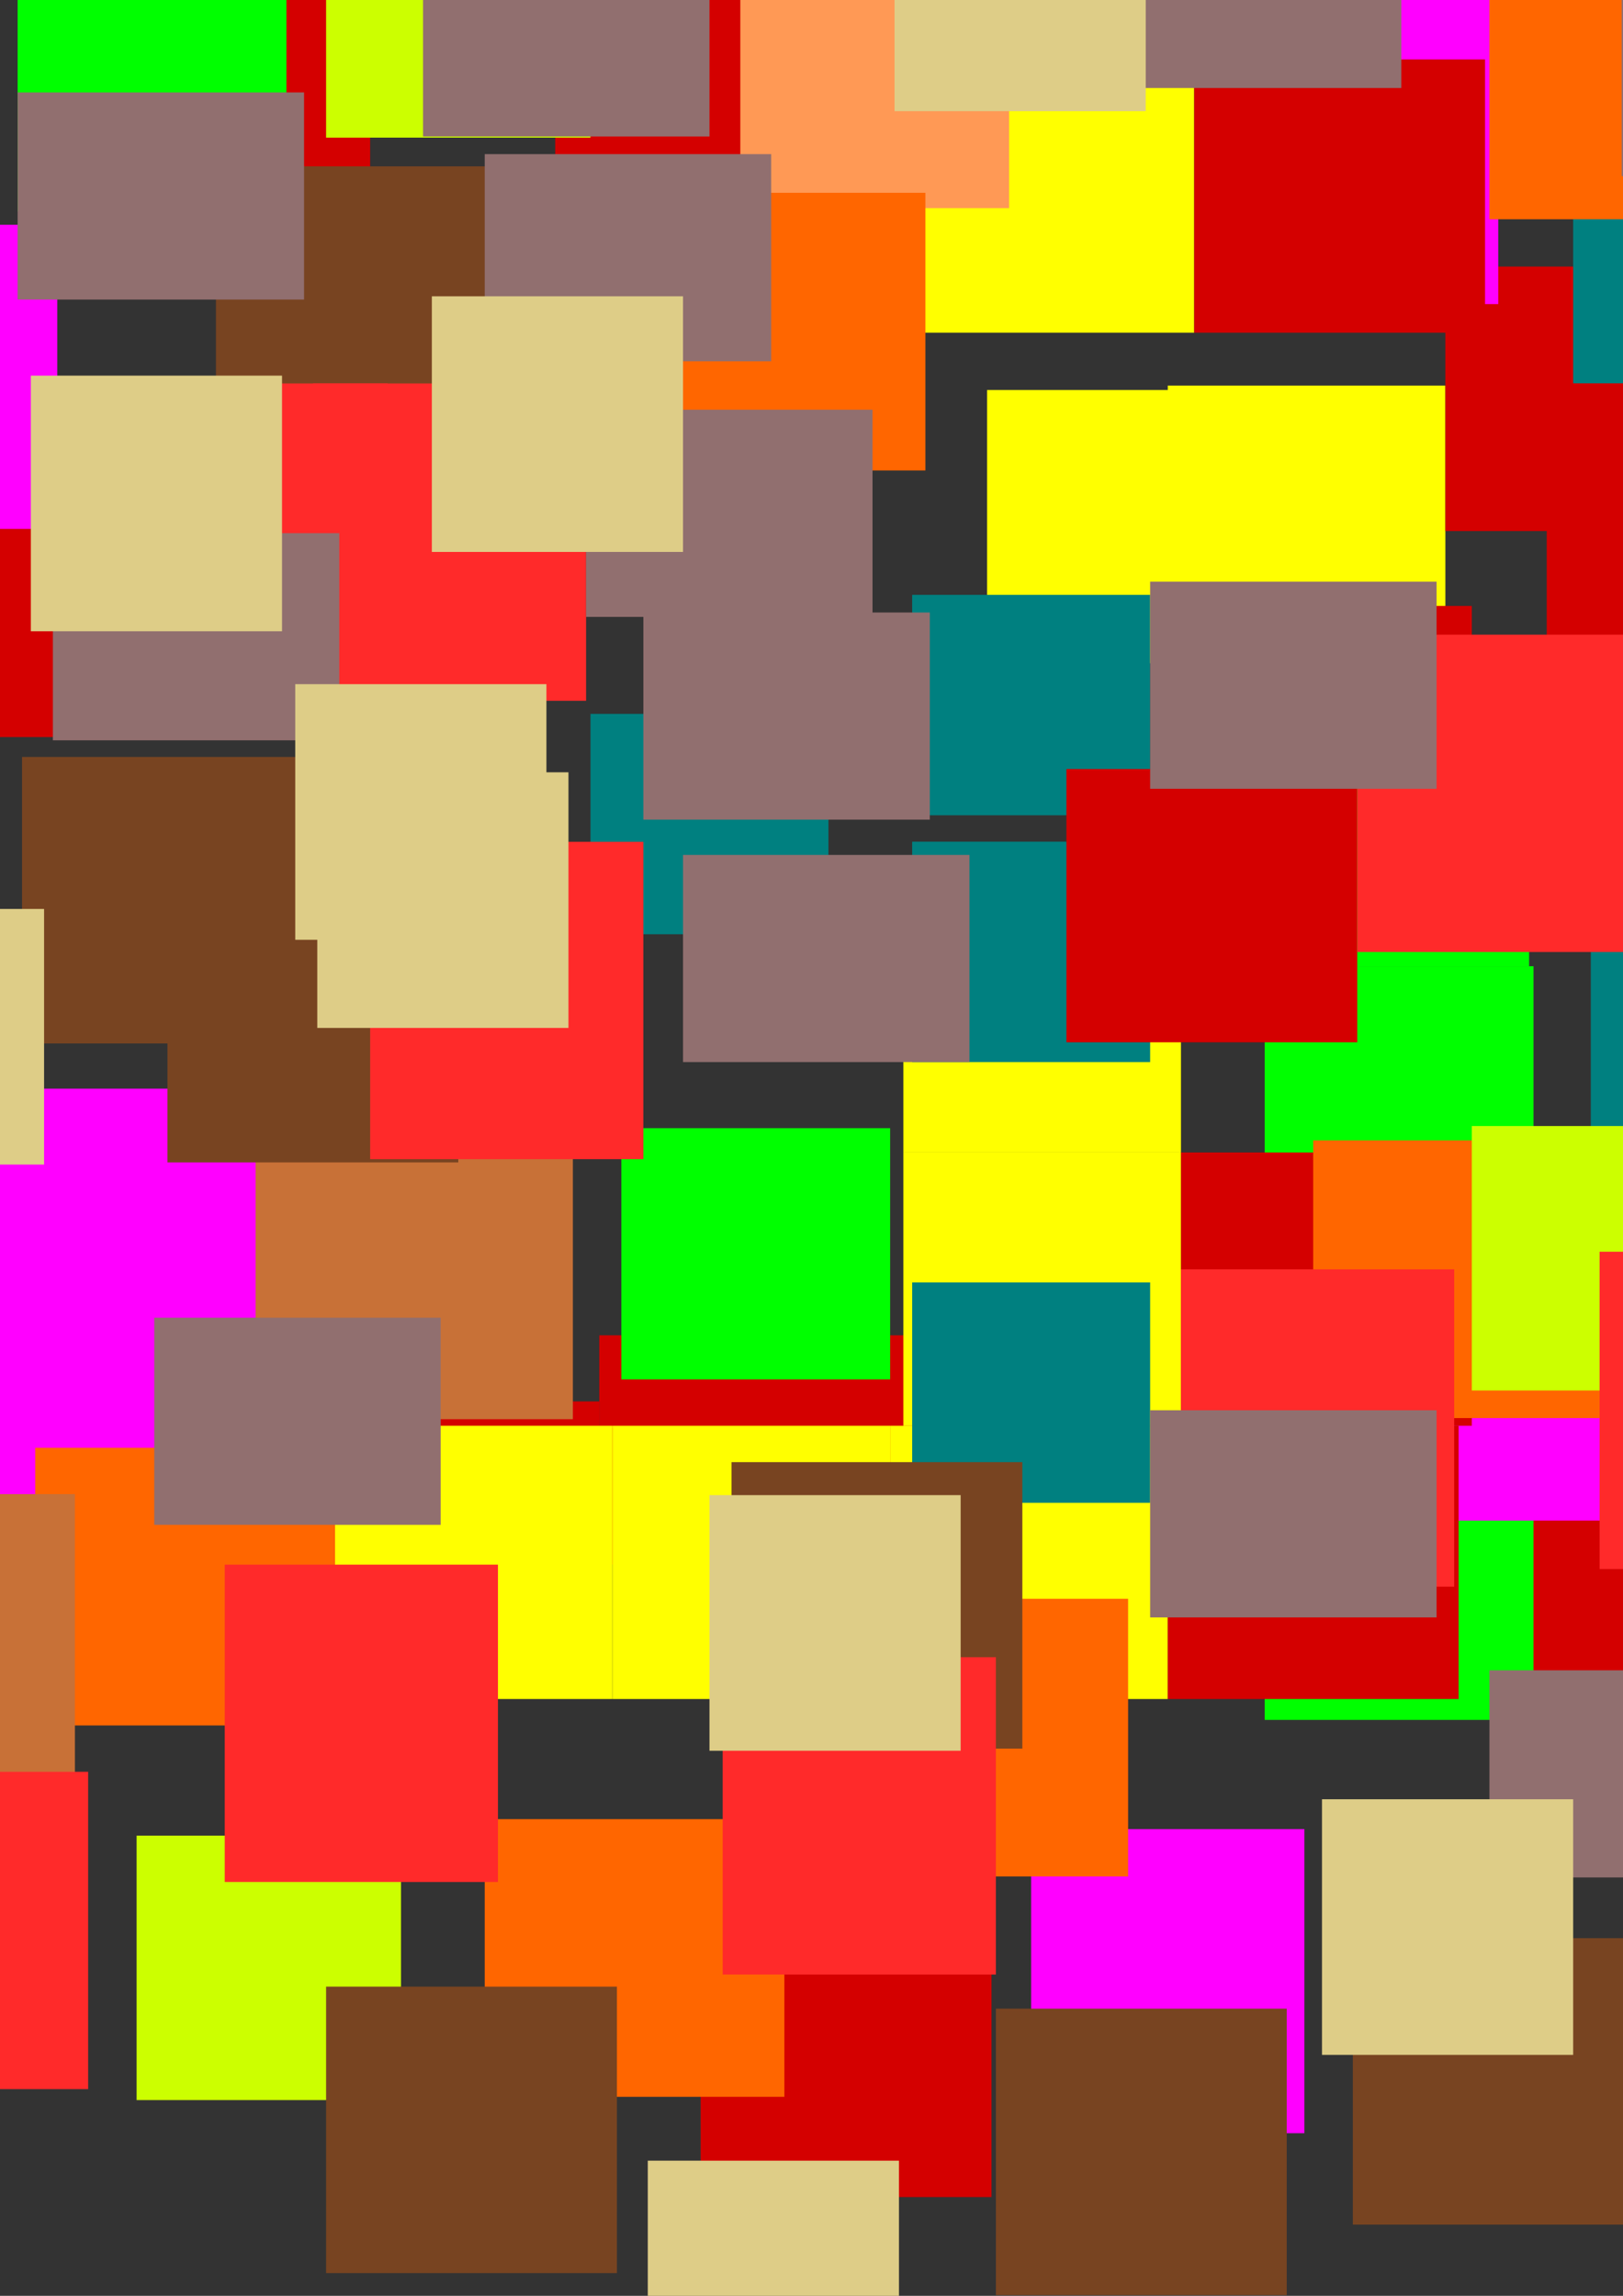 <?xml version="1.0" encoding="UTF-8" standalone="no"?>
<!-- Created with Inkscape (http://www.inkscape.org/) -->

<svg
   xmlns:dc="http://purl.org/dc/elements/1.1/"
   xmlns:cc="http://creativecommons.org/ns#"
   xmlns:rdf="http://www.w3.org/1999/02/22-rdf-syntax-ns#"
   xmlns:svg="http://www.w3.org/2000/svg"
   xmlns="http://www.w3.org/2000/svg"
   xmlns:sodipodi="http://sodipodi.sourceforge.net/DTD/sodipodi-0.dtd"
   xmlns:inkscape="http://www.inkscape.org/namespaces/inkscape"
   sodipodi:docname="rectangles.svg"
   width="210mm"
   height="297mm"
   viewBox="0 0 744.094 1052.362"
   id="svg20111100"
   version="1.1"
   inkscape:version="0.91 r13725">
  <rect x="0" y="0" width="744.094" height="1052.362" fill="#333333" stroke="none"/>
  <sodipodi:namedview
     id="base0111100"
     pagecolor="#ffffff"
     bordercolor="#666666"
     borderopacity="1.0"
     inkscape:pageopacity="0.0"
     inkscape:pageshadow="2"
     inkscape:zoom="0.49497475"
     inkscape:cx="1203.208"
     inkscape:cy="365.2976"
     inkscape:document-units="px"
     inkscape:current-layer="layer10111100"
     showgrid="false"
     inkscape:window-width="1920"
     inkscape:window-height="1052"
     inkscape:window-x="1920"
     inkscape:window-y="0"
     inkscape:window-maximized="1" />
  <defs
     id="defs40111100" />
  <g
     id="layer10111100"
     inkscape:groupmode="layer"
     inkscape:label="Calque 1">
    <rect
       y="642.398"
       x="131.32"
       height="105.056"
       width="143.442"
       id="rect33380110000"
       style="fill:#d40000" />
    <rect
       y="-18.242"
       x="254.558"
       height="105.056"
       width="143.442"
       id="rect33380100000"
       style="fill:#d40000" />
    <rect
       y="612.093"
       x="274.762"
       height="105.056"
       width="143.442"
       id="rect33380000000"
       style="fill:#d40000" />
    <rect
       y="653.539"
       x="280.823"
       height="125.259"
       width="127.279"
       id="rect33400110100"
       style="fill:#ffff00" />
    <rect
       y="653.535"
       x="153.544"
       height="125.259"
       width="127.279"
       id="rect33400110000"
       style="fill:#ffff00" />
    <rect
       y="403.021"
       x="414.163"
       height="125.259"
       width="127.279"
       id="rect33400101100"
       style="fill:#ffff00" />
    <rect
       y="178.767"
       x="452.548"
       height="125.259"
       width="127.279"
       id="rect33400101000"
       style="fill:#ffff00" />
    <rect
       y="653.539"
       x="408.102"
       height="125.259"
       width="127.279"
       id="rect33400011100"
       style="fill:#ffff00" />
    <rect
       y="176.747"
       x="535.381"
       height="125.259"
       width="127.279"
       id="rect33400010000"
       style="fill:#ffff00" />
    <rect
       y="27.244"
       x="420.223"
       height="125.259"
       width="127.279"
       id="rect33400001100"
       style="fill:#ffff00" />
    <rect
       y="528.28"
       x="414.162"
       height="125.259"
       width="127.279"
       id="rect33400000000"
       style="fill:#ffff00" />
    <rect
       y="-23.783"
       x="339.411"
       height="119.198"
       width="123.239"
       id="rect33420110100"
       style="fill:#ff9955" />
    <rect
       y="653.539"
       x="668.721"
       height="121.218"
       width="121.218"
       id="rect33440111100"
       style="fill:#d40000" />
    <rect
       y="-21.762"
       x="48.487"
       height="121.218"
       width="121.218"
       id="rect33440100100"
       style="fill:#d40000" />
    <rect
       y="122.2"
       x="662.66"
       height="121.218"
       width="121.218"
       id="rect33440100000"
       style="fill:#d40000" />
    <rect
       y="216.633"
       x="-34.345"
       height="121.218"
       width="121.218"
       id="rect33440010100"
       style="fill:#d40000" />
    <rect
       y="277.763"
       x="553.563"
       height="121.218"
       width="121.218"
       id="rect33440001100"
       style="fill:#d40000" />
    <rect
       y="237.356"
       x="709.127"
       height="121.218"
       width="121.218"
       id="rect33440000000"
       style="fill:#d40000" />
    <rect
       y="587.85"
       x="418.203"
       height="101.015"
       width="109.096"
       id="rect33460111000"
       style="fill:#008080" />
    <rect
       y="272.682"
       x="418.203"
       height="101.015"
       width="109.096"
       id="rect33460110100"
       style="fill:#008080" />
    <rect
       y="496.936"
       x="872.772"
       height="101.015"
       width="109.096"
       id="rect33460110000"
       style="fill:#008080" />
    <rect
       y="385.819"
       x="418.203"
       height="101.015"
       width="109.096"
       id="rect33460100100"
       style="fill:#008080" />
    <rect
       y="327.23"
       x="270.721"
       height="101.015"
       width="109.096"
       id="rect33460010000"
       style="fill:#008080" />
    <rect
       y="74.692"
       x="721.249"
       height="101.015"
       width="109.096"
       id="rect33460001000"
       style="fill:#008080" />
    <rect
       y="422.185"
       x="729.33"
       height="101.015"
       width="109.096"
       id="rect33460000100"
       style="fill:#008080" />
    <rect
       y="517.139"
       x="284.863"
       height="115.157"
       width="123.239"
       id="rect33480110000"
       style="fill:#00ff00" />
    <rect
       y="672.702"
       x="8.081"
       height="115.157"
       width="123.239"
       id="rect33480011100"
       style="fill:#00ff00" />
    <rect
       y="-18.242"
       x="8.081"
       height="115.157"
       width="123.239"
       id="rect33480010100"
       style="fill:#00ff00" />
    <rect
       y="673.22"
       x="579.827"
       height="115.157"
       width="123.239"
       id="rect33480001100"
       style="fill:#00ff00" />
    <rect
       y="442.907"
       x="579.828"
       height="115.157"
       width="123.239"
       id="rect33480001000"
       style="fill:#00ff00" />
    <rect
       y="558.065"
       x="579.827"
       height="115.157"
       width="123.239"
       id="rect33480000100"
       style="fill:#00ff00" />
    <rect
       y="327.75"
       x="577.807"
       height="115.157"
       width="123.239"
       id="rect33480000000"
       style="fill:#00ff00" />
    <rect
       y="571.227"
       x="-48.487"
       height="139.401"
       width="125.259"
       id="rect33500110000"
       style="fill:#ff00ff" />
    <rect
       y="555.367"
       x="12.122"
       height="139.401"
       width="125.259"
       id="rect33500101000"
       style="fill:#ff00ff"
       transform="matrix(1, -0, 0, 1, 561.645, -1904.63) matrix(1, -0, 0, 1, -270.721, 194.2) matrix(1, -0, 0, 1, 270.721, -157.588) matrix(1, -0, 0, 1, -3.1e-05, 1564.97) matrix(1, -0, 0, 1, -12.122, -252.321)" />
    <rect
       y="555.367"
       x="12.122"
       height="139.401"
       width="125.259"
       id="rect33500011100"
       style="fill:#ff00ff"
       transform="matrix(1, -0, 0, 1, 125.259, -315.168) matrix(1, -0, 0, 1, 541.442, -552.794) matrix(1, -0, 0, 1, -3.1e-05, 1122.52) matrix(1, -0, 0, 1, -12.122, -252.321)" />
    <rect
       y="499.019"
       x="-6.061"
       height="139.401"
       width="125.259"
       id="rect33500001100"
       style="fill:#ff00ff" />
    <rect
       y="103.036"
       x="-98.995"
       height="139.401"
       width="125.259"
       id="rect33500001000"
       style="fill:#ff00ff" />
    <rect
       y="838.427"
       x="472.752"
       height="139.401"
       width="125.259"
       id="rect33500000000"
       style="fill:#ff00ff" />
    <rect
       y="881.834"
       x="321.228"
       height="125.259"
       width="133.34"
       id="rect33520111100"
       style="fill:#d40000" />
    <rect
       y="352.514"
       x="488.914"
       height="125.259"
       width="133.34"
       id="rect33520011100"
       style="fill:#d40000" />
    <rect
       y="528.281"
       x="541.441"
       height="125.259"
       width="133.34"
       id="rect33520011000"
       style="fill:#d40000" />
    <rect
       y="27.244"
       x="547.503"
       height="125.259"
       width="133.34"
       id="rect33520001100"
       style="fill:#d40000" />
    <rect
       y="653.539"
       x="535.38"
       height="125.259"
       width="133.34"
       id="rect33520000100"
       style="fill:#d40000" />
    <rect
       y="732.851"
       x="379.817"
       height="127.279"
       width="137.381"
       id="rect33540111100"
       style="fill:#ff6600" />
    <rect
       y="522.739"
       x="602.051"
       height="127.279"
       width="137.381"
       id="rect33540111000"
       style="fill:#ff6600" />
    <rect
       y="353.038"
       x="808.122"
       height="127.279"
       width="137.381"
       id="rect33540110000"
       style="fill:#ff6600" />
    <rect
       y="-26.78"
       x="682.863"
       height="127.279"
       width="137.381"
       id="rect33540100100"
       style="fill:#ff6600" />
    <rect
       y="88.375"
       x="286.883"
       height="127.279"
       width="137.381"
       id="rect33540011000"
       style="fill:#ff6600" />
    <rect
       y="833.866"
       x="222.234"
       height="127.279"
       width="137.381"
       id="rect33540010100"
       style="fill:#ff6600" />
    <rect
       y="663.639"
       x="16.162"
       height="127.279"
       width="137.381"
       id="rect33540000000"
       style="fill:#ff6600" />
    <rect
       y="841.427"
       x="62.629"
       height="121.218"
       width="121.218"
       id="rect33580100000"
       style="fill:#ccff00" />
    <rect
       y="516.158"
       x="674.782"
       height="121.218"
       width="121.218"
       id="rect33580011100"
       style="fill:#ccff00" />
    <rect
       y="263.62"
       x="757.614"
       height="121.218"
       width="121.218"
       id="rect33580010100"
       style="fill:#ccff00" />
    <rect
       y="-58.128"
       x="149.502"
       height="121.218"
       width="121.218"
       id="rect33580000100"
       style="fill:#ccff00" />
    <rect
       y="684.884"
       x="-111.117"
       height="157.584"
       width="145.462"
       id="rect33600111000"
       style="fill:#c87137" />
    <rect
       y="492.954"
       x="117.178"
       height="157.584"
       width="145.462"
       id="rect33600010000"
       style="fill:#c87137" />
    <rect
       y="76.252"
       x="98.994"
       height="131.32"
       width="133.34"
       id="rect33620110100"
       style="fill:#784421" />
    <rect
       y="346.973"
       x="10.101"
       height="131.32"
       width="133.34"
       id="rect33620110000"
       style="fill:#784421" />
    <rect
       y="920.739"
       x="456.589"
       height="131.32"
       width="133.34"
       id="rect33620101000"
       style="fill:#784421" />
    <rect
       y="401.52"
       x="76.772"
       height="131.32"
       width="133.34"
       id="rect33620011000"
       style="fill:#784421" />
    <rect
       y="888.414"
       x="620.234"
       height="131.32"
       width="133.34"
       id="rect33620010000"
       style="fill:#784421" />
    <rect
       y="910.638"
       x="149.502"
       height="131.32"
       width="133.34"
       id="rect33620001100"
       style="fill:#784421" />
    <rect
       y="670.221"
       x="335.371"
       height="131.32"
       width="133.34"
       id="rect33620000000"
       style="fill:#784421" />
    <rect
       y="812.163"
       x="-84.853"
       height="145.462"
       width="125.259"
       id="rect33640111000"
       style="fill:#ff2a2a" />
    <rect
       y="385.878"
       x="169.706"
       height="145.462"
       width="125.259"
       id="rect33640110100"
       style="fill:#ff2a2a" />
    <rect
       y="76.555"
       x="2.02"
       height="145.462"
       width="125.259"
       id="rect33640101100"
       style="fill:#ff2a2a"
       transform="matrix(1, -2.22045e-16, 2.22045e-16, 1, 250.518, -24.244) matrix(1, -2.22045e-16, 2.22045e-16, 1, 290.924, -977.062) matrix(1, 1.11022e-16, -1.11022e-16, 1, 4.8e-06, 1425.57) matrix(1, -0, 0, 1, -2.02, 81.029)" />
    <rect
       y="759.635"
       x="331.33"
       height="145.462"
       width="125.259"
       id="rect33640101000"
       style="fill:#ff2a2a" />
    <rect
       y="175.767"
       x="52.528"
       height="145.462"
       width="125.259"
       id="rect33640100100"
       style="fill:#ff2a2a" />
    <rect
       y="573.767"
       x="733.371"
       height="145.462"
       width="125.259"
       id="rect33640011100"
       style="fill:#ff2a2a" />
    <rect
       y="175.767"
       x="143.442"
       height="145.462"
       width="125.259"
       id="rect33640010100"
       style="fill:#ff2a2a" />
    <rect
       y="290.924"
       x="622.254"
       height="145.462"
       width="125.259"
       id="rect33640001100"
       style="fill:#ff2a2a" />
    <rect
       y="717.209"
       x="103.036"
       height="145.462"
       width="125.259"
       id="rect33640001000"
       style="fill:#ff2a2a" />
    <rect
       y="646.438"
       x="527.3"
       height="94.954"
       width="131.32"
       id="rect33660111100"
       style="fill:#916f6f" />
    <rect
       y="-32.384"
       x="193.949"
       height="94.954"
       width="131.32"
       id="rect33660111000"
       style="fill:#916f6f" />
    <rect
       y="-54.607"
       x="511.137"
       height="94.954"
       width="131.32"
       id="rect33660110100"
       style="fill:#916f6f" />
    <rect
       y="266.621"
       x="527.3"
       height="94.954"
       width="131.32"
       id="rect33660110000"
       style="fill:#916f6f" />
    <rect
       y="280.763"
       x="294.965"
       height="94.954"
       width="131.32"
       id="rect33660101100"
       style="fill:#916f6f" />
    <rect
       y="391.88"
       x="313.147"
       height="94.954"
       width="131.32"
       id="rect33660100100"
       style="fill:#916f6f" />
    <rect
       y="187.829"
       x="268.701"
       height="94.954"
       width="131.32"
       id="rect33660100000"
       style="fill:#916f6f" />
    <rect
       y="-14.201"
       x="743.473"
       height="94.954"
       width="131.32"
       id="rect33660010100"
       style="fill:#916f6f" />
    <rect
       y="70.652"
       x="222.234"
       height="94.954"
       width="131.32"
       id="rect33660010000"
       style="fill:#916f6f" />
    <rect
       y="244.398"
       x="24.244"
       height="94.954"
       width="131.32"
       id="rect33660001100"
       style="fill:#916f6f" />
    <rect
       y="42.367"
       x="8.081"
       height="94.954"
       width="131.32"
       id="rect33660001000"
       style="fill:#916f6f" />
    <rect
       y="765.636"
       x="682.863"
       height="94.954"
       width="131.32"
       id="rect33660000100"
       style="fill:#916f6f" />
    <rect
       y="604.012"
       x="70.71"
       height="94.954"
       width="131.32"
       id="rect33660000000"
       style="fill:#916f6f" />
    <rect
       y="135.821"
       x="197.99"
       height="117.178"
       width="115.157"
       id="rect33680111000"
       style="fill:#decd87" />
    <rect
       y="313.608"
       x="135.36"
       height="117.178"
       width="115.157"
       id="rect33680110100"
       style="fill:#decd87" />
    <rect
       y="824.746"
       x="606.092"
       height="117.178"
       width="115.157"
       id="rect33680110000"
       style="fill:#decd87" />
    <rect
       y="354.014"
       x="145.462"
       height="117.178"
       width="115.157"
       id="rect33680101100"
       style="fill:#decd87" />
    <rect
       y="172.186"
       x="14.142"
       height="117.178"
       width="115.157"
       id="rect33680100100"
       style="fill:#decd87" />
    <rect
       y="990.41"
       x="296.985"
       height="117.178"
       width="115.157"
       id="rect33680100000"
       style="fill:#decd87" />
    <rect
       y="341.892"
       x="-129.3"
       height="117.178"
       width="115.157"
       id="rect33680010000"
       style="fill:#decd87" />
    <rect
       y="416.644"
       x="-94.954"
       height="117.178"
       width="115.157"
       id="rect33680001000"
       style="fill:#decd87" />
    <rect
       y="685.344"
       x="325.269"
       height="117.178"
       width="115.157"
       id="rect33680000100"
       style="fill:#decd87" />
    <rect
       y="-66.21"
       x="410.122"
       height="117.178"
       width="115.157"
       id="rect33680000000"
       style="fill:#decd87" />
  </g>
</svg>

